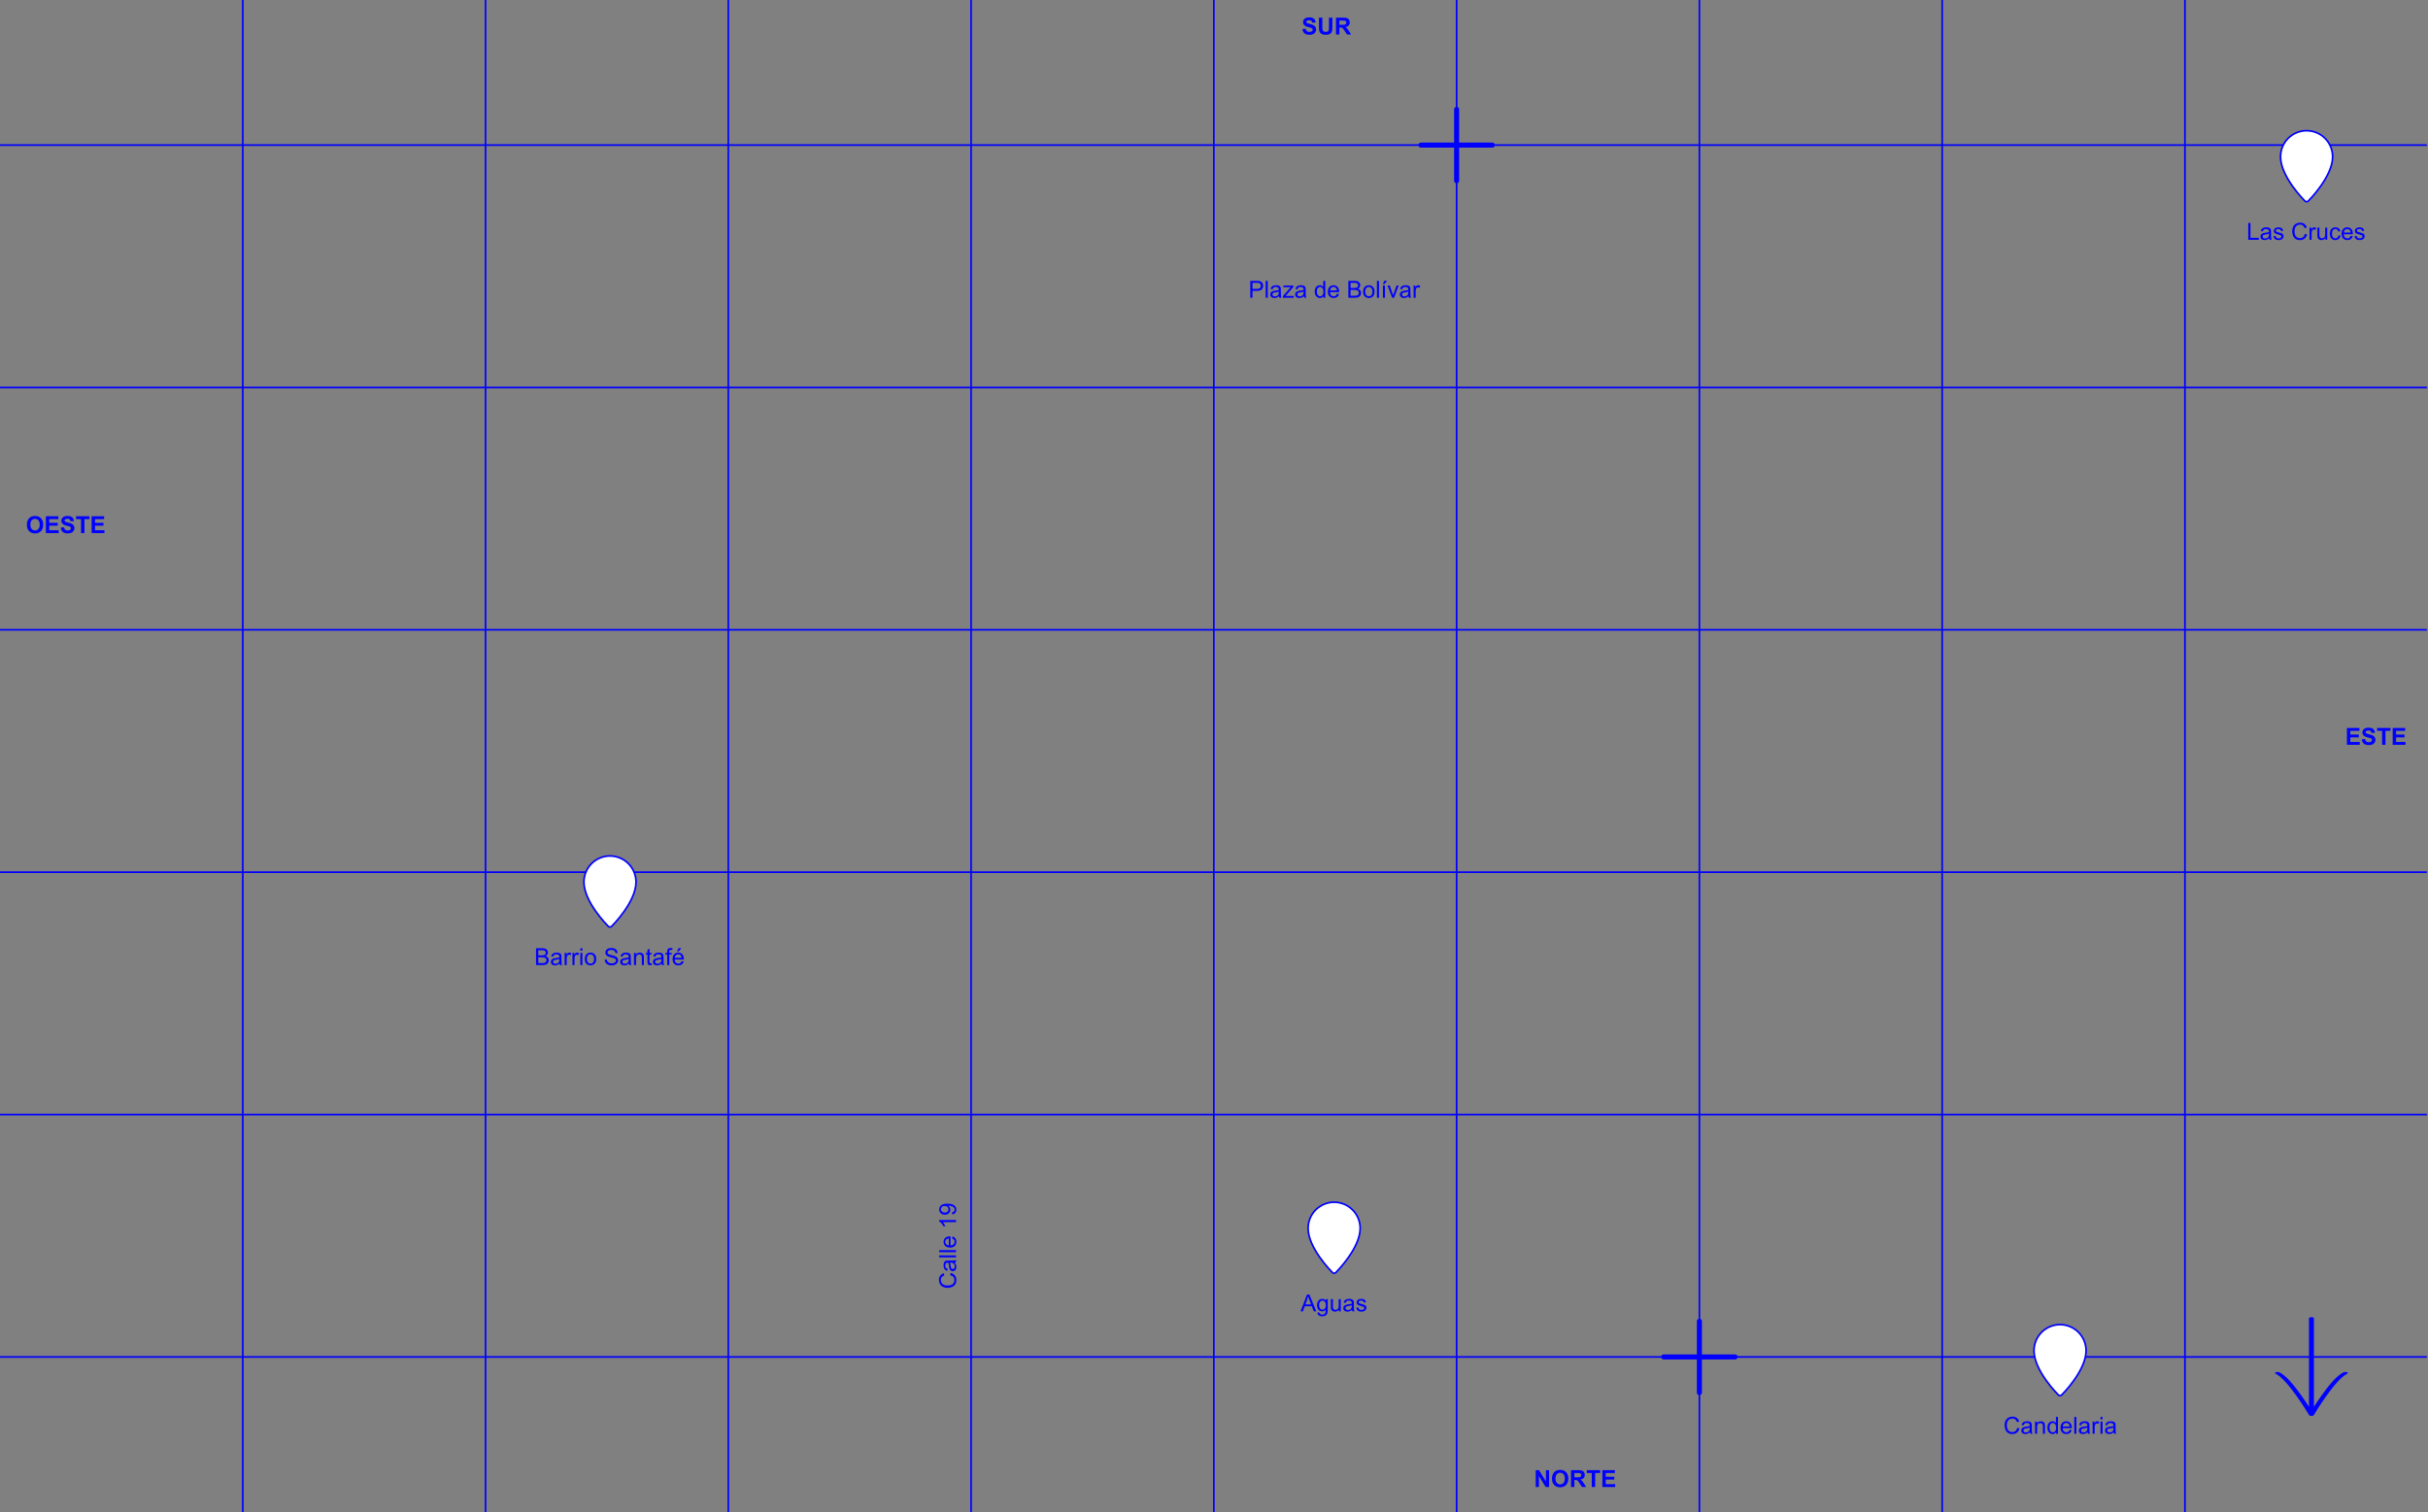 <svg width="1445" height="900" viewBox="0 0 1445 900" fill="none" xmlns="http://www.w3.org/2000/svg">
<rect x="0" y="0" width="1445" height="900" fill="#808080" stroke="none"/>
<g clip-path="url(#clip0)">
<path d="M144.48 900V0M288.97 900V0M433.45 900V0M577.93 900V0M722.41 900V0M866.9 900V0M1011.38 900V0M1155.86 900V0M1300.35 900V0M1444.3 86.35H0M1444.3 230.61H0M1444.3 374.87H0M1444.3 519.13H0M1444.3 663.39H0M1444.3 807.65H0" stroke="#0000FF" stroke-miterlimit="10"/>
<path d="M319.025 574.42V564.398H322.785C323.551 564.398 324.164 564.501 324.624 564.706C325.089 564.907 325.451 565.219 325.711 565.643C325.975 566.062 326.107 566.502 326.107 566.962C326.107 567.39 325.991 567.794 325.759 568.172C325.526 568.55 325.175 568.855 324.706 569.088C325.312 569.266 325.777 569.569 326.101 569.997C326.429 570.425 326.593 570.931 326.593 571.515C326.593 571.984 326.493 572.422 326.292 572.827C326.096 573.228 325.852 573.538 325.561 573.757C325.269 573.976 324.902 574.142 324.46 574.256C324.022 574.365 323.485 574.42 322.847 574.42H319.025ZM320.352 568.609H322.519C323.106 568.609 323.528 568.571 323.783 568.493C324.12 568.393 324.373 568.227 324.542 567.994C324.715 567.762 324.802 567.47 324.802 567.119C324.802 566.786 324.722 566.495 324.562 566.244C324.403 565.989 324.175 565.816 323.879 565.725C323.583 565.629 323.075 565.581 322.354 565.581H320.352V568.609ZM320.352 573.237H322.847C323.275 573.237 323.576 573.221 323.749 573.189C324.054 573.135 324.31 573.044 324.515 572.916C324.72 572.788 324.888 572.604 325.021 572.362C325.153 572.116 325.219 571.834 325.219 571.515C325.219 571.141 325.123 570.817 324.932 570.544C324.74 570.266 324.474 570.072 324.132 569.963C323.795 569.849 323.307 569.792 322.669 569.792H320.352V573.237Z" fill="#0000FF"/>
<path d="M332.998 573.524C332.542 573.912 332.103 574.185 331.679 574.345C331.259 574.504 330.808 574.584 330.325 574.584C329.528 574.584 328.915 574.39 328.486 574.003C328.058 573.611 327.844 573.112 327.844 572.506C327.844 572.15 327.924 571.827 328.083 571.535C328.247 571.239 328.459 571.002 328.719 570.824C328.983 570.646 329.279 570.512 329.607 570.421C329.849 570.357 330.214 570.296 330.701 570.236C331.695 570.118 332.426 569.977 332.896 569.812C332.9 569.644 332.902 569.537 332.902 569.491C332.902 568.99 332.786 568.637 332.554 568.432C332.239 568.154 331.772 568.015 331.152 568.015C330.574 568.015 330.145 568.117 329.867 568.322C329.594 568.523 329.391 568.881 329.259 569.396L328.056 569.231C328.165 568.716 328.345 568.302 328.596 567.987C328.846 567.668 329.209 567.424 329.683 567.256C330.157 567.083 330.706 566.996 331.33 566.996C331.95 566.996 332.453 567.069 332.841 567.215C333.228 567.361 333.513 567.545 333.695 567.769C333.878 567.987 334.005 568.265 334.078 568.603C334.119 568.812 334.14 569.19 334.14 569.737V571.378C334.14 572.522 334.165 573.246 334.215 573.552C334.27 573.853 334.374 574.142 334.529 574.42H333.244C333.117 574.165 333.035 573.866 332.998 573.524ZM332.896 570.776C332.449 570.959 331.779 571.114 330.886 571.241C330.38 571.314 330.022 571.396 329.812 571.487C329.603 571.578 329.441 571.713 329.327 571.891C329.213 572.064 329.156 572.257 329.156 572.472C329.156 572.8 329.279 573.073 329.525 573.292C329.776 573.511 330.141 573.62 330.619 573.62C331.093 573.62 331.515 573.518 331.884 573.312C332.253 573.103 332.524 572.818 332.697 572.458C332.829 572.18 332.896 571.77 332.896 571.228V570.776Z" fill="#0000FF"/>
<path d="M336.04 574.42V567.16H337.147V568.261C337.43 567.746 337.69 567.406 337.927 567.242C338.168 567.078 338.433 566.996 338.72 566.996C339.134 566.996 339.556 567.128 339.984 567.393L339.561 568.534C339.26 568.356 338.959 568.268 338.658 568.268C338.389 568.268 338.148 568.35 337.934 568.514C337.719 568.673 337.567 568.896 337.476 569.184C337.339 569.621 337.271 570.1 337.271 570.619V574.42H336.04Z" fill="#0000FF"/>
<path d="M340.702 574.42V567.16H341.81V568.261C342.092 567.746 342.352 567.406 342.589 567.242C342.83 567.078 343.095 566.996 343.382 566.996C343.797 566.996 344.218 567.128 344.646 567.393L344.223 568.534C343.922 568.356 343.621 568.268 343.32 568.268C343.051 568.268 342.81 568.35 342.596 568.514C342.382 568.673 342.229 568.896 342.138 569.184C342.001 569.621 341.933 570.1 341.933 570.619V574.42H340.702Z" fill="#0000FF"/>
<path d="M345.385 565.813V564.398H346.615V565.813H345.385ZM345.385 574.42V567.16H346.615V574.42H345.385Z" fill="#0000FF"/>
<path d="M348.037 570.79C348.037 569.446 348.411 568.45 349.158 567.803C349.783 567.265 350.544 566.996 351.441 566.996C352.439 566.996 353.255 567.324 353.889 567.98C354.522 568.632 354.839 569.535 354.839 570.688C354.839 571.622 354.698 572.358 354.415 572.896C354.137 573.429 353.729 573.843 353.191 574.14C352.658 574.436 352.075 574.584 351.441 574.584C350.425 574.584 349.603 574.258 348.974 573.606C348.349 572.955 348.037 572.016 348.037 570.79ZM349.302 570.79C349.302 571.72 349.505 572.417 349.91 572.882C350.316 573.342 350.826 573.572 351.441 573.572C352.052 573.572 352.56 573.34 352.966 572.875C353.371 572.41 353.574 571.701 353.574 570.749C353.574 569.851 353.369 569.172 352.959 568.712C352.553 568.247 352.048 568.015 351.441 568.015C350.826 568.015 350.316 568.245 349.91 568.705C349.505 569.165 349.302 569.86 349.302 570.79Z" fill="#0000FF"/>
<path d="M359.891 571.2L361.142 571.091C361.201 571.592 361.338 572.005 361.552 572.328C361.771 572.647 362.108 572.907 362.563 573.107C363.019 573.303 363.532 573.401 364.102 573.401C364.607 573.401 365.054 573.326 365.441 573.176C365.829 573.025 366.116 572.82 366.303 572.561C366.494 572.296 366.59 572.009 366.59 571.699C366.59 571.385 366.499 571.111 366.316 570.879C366.134 570.642 365.833 570.444 365.414 570.284C365.145 570.179 364.55 570.018 363.63 569.799C362.709 569.576 362.064 569.366 361.695 569.17C361.217 568.919 360.859 568.609 360.622 568.24C360.39 567.867 360.273 567.45 360.273 566.989C360.273 566.483 360.417 566.012 360.704 565.574C360.991 565.132 361.41 564.797 361.962 564.569C362.513 564.341 363.126 564.228 363.801 564.228C364.544 564.228 365.198 564.348 365.763 564.59C366.332 564.827 366.77 565.178 367.075 565.643C367.381 566.107 367.545 566.634 367.567 567.222L366.296 567.317C366.228 566.684 365.995 566.205 365.599 565.882C365.207 565.558 364.626 565.396 363.855 565.396C363.053 565.396 362.468 565.545 362.099 565.841C361.734 566.132 361.552 566.486 361.552 566.9C361.552 567.26 361.682 567.557 361.941 567.789C362.197 568.021 362.862 568.261 363.938 568.507C365.018 568.748 365.758 568.96 366.159 569.143C366.743 569.411 367.173 569.753 367.451 570.168C367.729 570.578 367.868 571.052 367.868 571.59C367.868 572.123 367.715 572.627 367.41 573.101C367.105 573.57 366.665 573.937 366.091 574.201C365.521 574.461 364.879 574.591 364.163 574.591C363.256 574.591 362.495 574.459 361.88 574.194C361.269 573.93 360.788 573.534 360.438 573.005C360.091 572.472 359.909 571.87 359.891 571.2Z" fill="#0000FF"/>
<path d="M374.26 573.524C373.804 573.912 373.364 574.185 372.94 574.345C372.521 574.504 372.07 574.584 371.587 574.584C370.789 574.584 370.176 574.39 369.748 574.003C369.32 573.611 369.105 573.112 369.105 572.506C369.105 572.15 369.185 571.827 369.345 571.535C369.509 571.239 369.721 571.002 369.98 570.824C370.245 570.646 370.541 570.512 370.869 570.421C371.111 570.357 371.475 570.296 371.963 570.236C372.956 570.118 373.688 569.977 374.157 569.812C374.162 569.644 374.164 569.537 374.164 569.491C374.164 568.99 374.048 568.637 373.815 568.432C373.501 568.154 373.034 568.015 372.414 568.015C371.835 568.015 371.407 568.117 371.129 568.322C370.855 568.523 370.653 568.881 370.521 569.396L369.317 569.231C369.427 568.716 369.607 568.302 369.857 567.987C370.108 567.668 370.47 567.424 370.944 567.256C371.418 567.083 371.967 566.996 372.592 566.996C373.212 566.996 373.715 567.069 374.103 567.215C374.49 567.361 374.775 567.545 374.957 567.769C375.139 567.987 375.267 568.265 375.34 568.603C375.381 568.812 375.401 569.19 375.401 569.737V571.378C375.401 572.522 375.426 573.246 375.477 573.552C375.531 573.853 375.636 574.142 375.791 574.42H374.506C374.378 574.165 374.296 573.866 374.26 573.524ZM374.157 570.776C373.711 570.959 373.041 571.114 372.147 571.241C371.642 571.314 371.284 571.396 371.074 571.487C370.865 571.578 370.703 571.713 370.589 571.891C370.475 572.064 370.418 572.257 370.418 572.472C370.418 572.8 370.541 573.073 370.787 573.292C371.038 573.511 371.402 573.62 371.881 573.62C372.355 573.62 372.776 573.518 373.146 573.312C373.515 573.103 373.786 572.818 373.959 572.458C374.091 572.18 374.157 571.77 374.157 571.228V570.776Z" fill="#0000FF"/>
<path d="M377.315 574.42V567.16H378.423V568.192C378.956 567.395 379.726 566.996 380.733 566.996C381.171 566.996 381.572 567.076 381.937 567.235C382.306 567.39 382.581 567.595 382.764 567.851C382.946 568.106 383.074 568.409 383.146 568.76C383.192 568.988 383.215 569.386 383.215 569.956V574.42H381.984V570.004C381.984 569.503 381.937 569.129 381.841 568.883C381.745 568.632 381.574 568.434 381.328 568.288C381.087 568.138 380.802 568.062 380.474 568.062C379.95 568.062 379.496 568.229 379.113 568.562C378.735 568.894 378.546 569.525 378.546 570.455V574.42H377.315Z" fill="#0000FF"/>
<path d="M387.795 573.319L387.973 574.406C387.626 574.479 387.316 574.516 387.043 574.516C386.596 574.516 386.25 574.445 386.004 574.304C385.758 574.162 385.585 573.978 385.484 573.75C385.384 573.518 385.334 573.032 385.334 572.294V568.117H384.432V567.16H385.334V565.362L386.558 564.624V567.16H387.795V568.117H386.558V572.362C386.558 572.713 386.578 572.939 386.619 573.039C386.665 573.139 386.735 573.219 386.831 573.278C386.931 573.338 387.073 573.367 387.255 573.367C387.392 573.367 387.572 573.351 387.795 573.319Z" fill="#0000FF"/>
<path d="M393.742 573.524C393.286 573.912 392.847 574.185 392.423 574.345C392.004 574.504 391.552 574.584 391.069 574.584C390.272 574.584 389.659 574.39 389.23 574.003C388.802 573.611 388.588 573.112 388.588 572.506C388.588 572.15 388.668 571.827 388.827 571.535C388.991 571.239 389.203 571.002 389.463 570.824C389.727 570.646 390.023 570.512 390.352 570.421C390.593 570.357 390.958 570.296 391.445 570.236C392.439 570.118 393.17 569.977 393.64 569.812C393.644 569.644 393.646 569.537 393.646 569.491C393.646 568.99 393.53 568.637 393.298 568.432C392.983 568.154 392.516 568.015 391.896 568.015C391.318 568.015 390.889 568.117 390.611 568.322C390.338 568.523 390.135 568.881 390.003 569.396L388.8 569.231C388.909 568.716 389.089 568.302 389.34 567.987C389.59 567.668 389.953 567.424 390.427 567.256C390.901 567.083 391.45 566.996 392.074 566.996C392.694 566.996 393.198 567.069 393.585 567.215C393.972 567.361 394.257 567.545 394.439 567.769C394.622 567.987 394.749 568.265 394.822 568.603C394.863 568.812 394.884 569.19 394.884 569.737V571.378C394.884 572.522 394.909 573.246 394.959 573.552C395.014 573.853 395.118 574.142 395.273 574.42H393.988C393.861 574.165 393.779 573.866 393.742 573.524ZM393.64 570.776C393.193 570.959 392.523 571.114 391.63 571.241C391.124 571.314 390.766 571.396 390.557 571.487C390.347 571.578 390.185 571.713 390.071 571.891C389.957 572.064 389.9 572.257 389.9 572.472C389.9 572.8 390.023 573.073 390.27 573.292C390.52 573.511 390.885 573.62 391.363 573.62C391.837 573.62 392.259 573.518 392.628 573.312C392.997 573.103 393.268 572.818 393.441 572.458C393.574 572.18 393.64 571.77 393.64 571.228V570.776Z" fill="#0000FF"/>
<path d="M397.092 574.42V568.117H396.005V567.16H397.092V566.388C397.092 565.9 397.135 565.538 397.222 565.301C397.34 564.982 397.548 564.724 397.844 564.528C398.145 564.328 398.564 564.228 399.102 564.228C399.448 564.228 399.831 564.269 400.25 564.351L400.065 565.424C399.81 565.378 399.569 565.355 399.341 565.355C398.967 565.355 398.703 565.435 398.548 565.595C398.393 565.754 398.315 566.053 398.315 566.49V567.16H399.73V568.117H398.315V574.42H397.092Z" fill="#0000FF"/>
<path d="M405.664 572.082L406.936 572.239C406.735 572.982 406.364 573.559 405.821 573.969C405.279 574.379 404.586 574.584 403.743 574.584C402.681 574.584 401.838 574.258 401.214 573.606C400.594 572.95 400.284 572.032 400.284 570.852C400.284 569.63 400.599 568.682 401.228 568.008C401.856 567.333 402.672 566.996 403.675 566.996C404.646 566.996 405.438 567.326 406.054 567.987C406.669 568.648 406.977 569.578 406.977 570.776C406.977 570.849 406.974 570.959 406.97 571.104H401.556C401.601 571.902 401.827 572.513 402.232 572.937C402.638 573.36 403.144 573.572 403.75 573.572C404.201 573.572 404.586 573.454 404.905 573.217C405.224 572.98 405.477 572.602 405.664 572.082ZM401.624 570.093H405.678C405.623 569.482 405.468 569.024 405.213 568.719C404.821 568.245 404.313 568.008 403.688 568.008C403.123 568.008 402.647 568.197 402.26 568.575C401.877 568.953 401.665 569.459 401.624 570.093ZM402.95 566.258L403.859 564.344H405.473L403.969 566.258H402.95Z" fill="#0000FF"/>
<path d="M744.1 177.2V167.179H747.88C748.546 167.179 749.054 167.21 749.405 167.274C749.897 167.356 750.309 167.513 750.642 167.746C750.975 167.974 751.241 168.295 751.442 168.71C751.647 169.124 751.75 169.58 751.75 170.077C751.75 170.929 751.478 171.652 750.936 172.244C750.394 172.832 749.414 173.126 747.997 173.126H745.426V177.2H744.1ZM745.426 171.943H748.017C748.874 171.943 749.482 171.784 749.842 171.465C750.202 171.146 750.382 170.697 750.382 170.118C750.382 169.699 750.275 169.341 750.061 169.045C749.851 168.744 749.573 168.546 749.227 168.45C749.004 168.391 748.591 168.361 747.99 168.361H745.426V171.943ZM753.253 177.2V167.179H754.484V177.2H753.253ZM761.135 176.305C760.68 176.692 760.24 176.965 759.816 177.125C759.397 177.284 758.945 177.364 758.462 177.364C757.665 177.364 757.052 177.17 756.624 176.783C756.195 176.391 755.981 175.892 755.981 175.286C755.981 174.93 756.061 174.607 756.22 174.315C756.384 174.019 756.596 173.782 756.856 173.604C757.12 173.427 757.417 173.292 757.745 173.201C757.986 173.137 758.351 173.076 758.838 173.016C759.832 172.898 760.563 172.757 761.033 172.593C761.037 172.424 761.04 172.317 761.04 172.271C761.04 171.77 760.923 171.417 760.691 171.212C760.376 170.934 759.909 170.795 759.29 170.795C758.711 170.795 758.282 170.897 758.004 171.102C757.731 171.303 757.528 171.661 757.396 172.176L756.193 172.012C756.302 171.497 756.482 171.082 756.733 170.767C756.984 170.448 757.346 170.205 757.82 170.036C758.294 169.863 758.843 169.776 759.467 169.776C760.087 169.776 760.591 169.849 760.978 169.995C761.365 170.141 761.65 170.325 761.833 170.549C762.015 170.767 762.142 171.045 762.215 171.383C762.256 171.592 762.277 171.971 762.277 172.517V174.158C762.277 175.302 762.302 176.027 762.352 176.332C762.407 176.633 762.512 176.922 762.667 177.2H761.381C761.254 176.945 761.172 176.646 761.135 176.305ZM761.033 173.556C760.586 173.739 759.916 173.894 759.023 174.021C758.517 174.094 758.159 174.176 757.95 174.267C757.74 174.359 757.578 174.493 757.464 174.671C757.35 174.844 757.293 175.038 757.293 175.252C757.293 175.58 757.417 175.853 757.663 176.072C757.913 176.291 758.278 176.4 758.756 176.4C759.23 176.4 759.652 176.298 760.021 176.093C760.39 175.883 760.661 175.598 760.834 175.238C760.967 174.96 761.033 174.55 761.033 174.008V173.556ZM763.542 177.2V176.202L768.163 170.897C767.639 170.925 767.176 170.938 766.775 170.938H763.815V169.94H769.749V170.754L765.818 175.361L765.059 176.202C765.611 176.161 766.128 176.14 766.611 176.14H769.967V177.2H763.542ZM775.928 176.305C775.472 176.692 775.033 176.965 774.609 177.125C774.19 177.284 773.738 177.364 773.255 177.364C772.458 177.364 771.845 177.17 771.417 176.783C770.988 176.391 770.774 175.892 770.774 175.286C770.774 174.93 770.854 174.607 771.013 174.315C771.177 174.019 771.389 173.782 771.649 173.604C771.913 173.427 772.209 173.292 772.538 173.201C772.779 173.137 773.144 173.076 773.631 173.016C774.625 172.898 775.356 172.757 775.826 172.593C775.83 172.424 775.833 172.317 775.833 172.271C775.833 171.77 775.716 171.417 775.484 171.212C775.169 170.934 774.702 170.795 774.083 170.795C773.504 170.795 773.075 170.897 772.797 171.102C772.524 171.303 772.321 171.661 772.189 172.176L770.986 172.012C771.095 171.497 771.275 171.082 771.526 170.767C771.777 170.448 772.139 170.205 772.613 170.036C773.087 169.863 773.636 169.776 774.26 169.776C774.88 169.776 775.384 169.849 775.771 169.995C776.158 170.141 776.443 170.325 776.625 170.549C776.808 170.767 776.935 171.045 777.008 171.383C777.049 171.592 777.07 171.971 777.07 172.517V174.158C777.07 175.302 777.095 176.027 777.145 176.332C777.2 176.633 777.305 176.922 777.459 177.2H776.174C776.047 176.945 775.965 176.646 775.928 176.305ZM775.826 173.556C775.379 173.739 774.709 173.894 773.816 174.021C773.31 174.094 772.952 174.176 772.743 174.267C772.533 174.359 772.371 174.493 772.257 174.671C772.143 174.844 772.086 175.038 772.086 175.252C772.086 175.58 772.209 175.853 772.456 176.072C772.706 176.291 773.071 176.4 773.549 176.4C774.023 176.4 774.445 176.298 774.814 176.093C775.183 175.883 775.454 175.598 775.627 175.238C775.76 174.96 775.826 174.55 775.826 174.008V173.556ZM787.59 177.2V176.284C787.13 177.004 786.453 177.364 785.56 177.364C784.981 177.364 784.448 177.205 783.96 176.886C783.477 176.567 783.101 176.122 782.833 175.553C782.568 174.978 782.436 174.32 782.436 173.577C782.436 172.852 782.557 172.196 782.798 171.608C783.04 171.016 783.402 170.562 783.885 170.248C784.368 169.933 784.908 169.776 785.505 169.776C785.943 169.776 786.333 169.87 786.674 170.056C787.016 170.239 787.294 170.478 787.508 170.774V167.179H788.732V177.2H787.59ZM783.701 173.577C783.701 174.507 783.897 175.202 784.289 175.662C784.681 176.122 785.143 176.352 785.676 176.352C786.214 176.352 786.67 176.134 787.043 175.696C787.422 175.254 787.611 174.582 787.611 173.68C787.611 172.686 787.419 171.957 787.037 171.492C786.654 171.027 786.182 170.795 785.622 170.795C785.075 170.795 784.617 171.018 784.248 171.465C783.883 171.911 783.701 172.615 783.701 173.577ZM795.643 174.862L796.915 175.019C796.714 175.762 796.343 176.339 795.8 176.749C795.258 177.159 794.565 177.364 793.722 177.364C792.66 177.364 791.817 177.038 791.193 176.387C790.573 175.73 790.263 174.812 790.263 173.632C790.263 172.41 790.578 171.462 791.207 170.788C791.835 170.113 792.651 169.776 793.654 169.776C794.625 169.776 795.417 170.107 796.033 170.767C796.648 171.428 796.956 172.358 796.956 173.556C796.956 173.629 796.953 173.739 796.949 173.885H791.535C791.58 174.682 791.806 175.293 792.211 175.717C792.617 176.14 793.123 176.352 793.729 176.352C794.18 176.352 794.565 176.234 794.884 175.997C795.203 175.76 795.456 175.382 795.643 174.862ZM791.603 172.873H795.657C795.602 172.262 795.447 171.804 795.192 171.499C794.8 171.025 794.292 170.788 793.667 170.788C793.102 170.788 792.626 170.977 792.239 171.355C791.856 171.734 791.644 172.239 791.603 172.873ZM802.465 177.2V167.179H806.225C806.991 167.179 807.604 167.281 808.064 167.486C808.529 167.687 808.891 167.999 809.151 168.423C809.415 168.842 809.547 169.282 809.547 169.742C809.547 170.17 809.431 170.574 809.199 170.952C808.966 171.33 808.615 171.636 808.146 171.868C808.752 172.046 809.217 172.349 809.541 172.777C809.869 173.206 810.033 173.711 810.033 174.295C810.033 174.764 809.932 175.202 809.732 175.607C809.536 176.008 809.292 176.318 809 176.537C808.709 176.756 808.342 176.922 807.9 177.036C807.462 177.145 806.925 177.2 806.287 177.2H802.465ZM803.792 171.389H805.958C806.546 171.389 806.968 171.351 807.223 171.273C807.56 171.173 807.813 171.007 807.982 170.774C808.155 170.542 808.242 170.25 808.242 169.899C808.242 169.567 808.162 169.275 808.002 169.024C807.843 168.769 807.615 168.596 807.319 168.505C807.023 168.409 806.514 168.361 805.794 168.361H803.792V171.389ZM803.792 176.017H806.287C806.715 176.017 807.016 176.001 807.189 175.97C807.494 175.915 807.75 175.824 807.955 175.696C808.16 175.569 808.328 175.384 808.46 175.142C808.593 174.896 808.659 174.614 808.659 174.295C808.659 173.921 808.563 173.597 808.372 173.324C808.18 173.046 807.914 172.852 807.572 172.743C807.235 172.629 806.747 172.572 806.109 172.572H803.792V176.017ZM811.243 173.57C811.243 172.226 811.616 171.23 812.364 170.583C812.988 170.045 813.749 169.776 814.647 169.776C815.645 169.776 816.461 170.104 817.094 170.761C817.728 171.412 818.044 172.315 818.044 173.468C818.044 174.402 817.903 175.138 817.621 175.676C817.343 176.209 816.935 176.624 816.397 176.92C815.864 177.216 815.28 177.364 814.647 177.364C813.631 177.364 812.808 177.038 812.179 176.387C811.555 175.735 811.243 174.796 811.243 173.57ZM812.507 173.57C812.507 174.5 812.71 175.197 813.116 175.662C813.521 176.122 814.032 176.352 814.647 176.352C815.258 176.352 815.766 176.12 816.171 175.655C816.577 175.19 816.78 174.482 816.78 173.529C816.78 172.631 816.575 171.952 816.165 171.492C815.759 171.027 815.253 170.795 814.647 170.795C814.032 170.795 813.521 171.025 813.116 171.485C812.71 171.945 812.507 172.64 812.507 173.57ZM819.466 177.2V167.179H820.697V177.2H819.466ZM823.042 177.2V169.94H824.272V177.2H823.042ZM822.98 169.038L823.889 167.124H825.502L823.999 169.038H822.98ZM828.524 177.2L825.762 169.94H827.061L828.62 174.288C828.788 174.757 828.943 175.245 829.084 175.751C829.194 175.368 829.347 174.908 829.542 174.37L831.156 169.94H832.42L829.672 177.2H828.524ZM838.245 176.305C837.789 176.692 837.349 176.965 836.925 177.125C836.506 177.284 836.055 177.364 835.572 177.364C834.774 177.364 834.161 177.17 833.733 176.783C833.305 176.391 833.09 175.892 833.09 175.286C833.09 174.93 833.17 174.607 833.33 174.315C833.494 174.019 833.706 173.782 833.965 173.604C834.23 173.427 834.526 173.292 834.854 173.201C835.096 173.137 835.46 173.076 835.948 173.016C836.941 172.898 837.673 172.757 838.142 172.593C838.147 172.424 838.149 172.317 838.149 172.271C838.149 171.77 838.033 171.417 837.8 171.212C837.486 170.934 837.019 170.795 836.399 170.795C835.82 170.795 835.392 170.897 835.114 171.102C834.84 171.303 834.638 171.661 834.505 172.176L833.302 172.012C833.412 171.497 833.592 171.082 833.842 170.767C834.093 170.448 834.455 170.205 834.929 170.036C835.403 169.863 835.952 169.776 836.577 169.776C837.196 169.776 837.7 169.849 838.087 169.995C838.475 170.141 838.76 170.325 838.942 170.549C839.124 170.767 839.252 171.045 839.325 171.383C839.366 171.592 839.386 171.971 839.386 172.517V174.158C839.386 175.302 839.411 176.027 839.461 176.332C839.516 176.633 839.621 176.922 839.776 177.2H838.491C838.363 176.945 838.281 176.646 838.245 176.305ZM838.142 173.556C837.695 173.739 837.026 173.894 836.132 174.021C835.626 174.094 835.269 174.176 835.059 174.267C834.849 174.359 834.688 174.493 834.574 174.671C834.46 174.844 834.403 175.038 834.403 175.252C834.403 175.58 834.526 175.853 834.772 176.072C835.023 176.291 835.387 176.4 835.866 176.4C836.34 176.4 836.761 176.298 837.13 176.093C837.5 175.883 837.771 175.598 837.944 175.238C838.076 174.96 838.142 174.55 838.142 174.008V173.556ZM841.287 177.2V169.94H842.394V171.041C842.677 170.526 842.936 170.186 843.173 170.022C843.415 169.858 843.679 169.776 843.966 169.776C844.381 169.776 844.803 169.908 845.231 170.173L844.807 171.314C844.506 171.137 844.206 171.048 843.905 171.048C843.636 171.048 843.394 171.13 843.18 171.294C842.966 171.453 842.813 171.677 842.722 171.964C842.585 172.401 842.517 172.88 842.517 173.399V177.2H841.287Z" fill="#0000FF"/>
<path d="M565.476 758.99L565.811 757.663C566.9 757.941 567.732 758.443 568.306 759.167C568.876 759.887 569.161 760.769 569.161 761.813C569.161 762.893 568.942 763.772 568.505 764.451C568.063 765.126 567.425 765.641 566.591 765.996C565.757 766.347 564.861 766.523 563.904 766.523C562.86 766.523 561.951 766.324 561.177 765.928C560.397 765.527 559.807 764.96 559.406 764.226C559 763.488 558.798 762.676 558.798 761.792C558.798 760.79 559.053 759.947 559.563 759.263C560.074 758.579 560.791 758.103 561.717 757.834L562.024 759.14C561.295 759.372 560.764 759.71 560.431 760.152C560.099 760.594 559.932 761.15 559.932 761.82C559.932 762.59 560.117 763.235 560.486 763.754C560.855 764.269 561.352 764.631 561.976 764.841C562.596 765.051 563.236 765.156 563.897 765.156C564.749 765.156 565.495 765.032 566.133 764.786C566.766 764.536 567.24 764.148 567.554 763.624C567.869 763.1 568.026 762.533 568.026 761.922C568.026 761.179 567.812 760.55 567.384 760.035C566.955 759.52 566.319 759.172 565.476 758.99ZM568.094 751.443C568.482 751.898 568.755 752.338 568.915 752.762C569.074 753.181 569.154 753.632 569.154 754.115C569.154 754.913 568.96 755.526 568.573 755.954C568.181 756.383 567.682 756.597 567.076 756.597C566.72 756.597 566.397 756.517 566.105 756.358C565.809 756.194 565.572 755.982 565.394 755.722C565.217 755.458 565.082 755.161 564.991 754.833C564.927 754.592 564.866 754.227 564.806 753.74C564.688 752.746 564.547 752.015 564.383 751.545C564.214 751.541 564.107 751.538 564.061 751.538C563.56 751.538 563.207 751.655 563.002 751.887C562.724 752.201 562.585 752.669 562.585 753.288C562.585 753.867 562.687 754.295 562.892 754.573C563.093 754.847 563.451 755.05 563.966 755.182L563.802 756.385C563.287 756.276 562.872 756.096 562.557 755.845C562.238 755.594 561.995 755.232 561.826 754.758C561.653 754.284 561.566 753.735 561.566 753.111C561.566 752.491 561.639 751.987 561.785 751.6C561.931 751.212 562.115 750.928 562.339 750.745C562.557 750.563 562.835 750.435 563.173 750.363C563.382 750.322 563.76 750.301 564.307 750.301H565.948C567.092 750.301 567.816 750.276 568.122 750.226C568.423 750.171 568.712 750.066 568.99 749.911V751.197C568.735 751.324 568.436 751.406 568.094 751.443ZM565.346 751.545C565.529 751.992 565.684 752.662 565.811 753.555C565.884 754.061 565.966 754.419 566.057 754.628C566.149 754.838 566.283 755 566.461 755.114C566.634 755.227 566.828 755.284 567.042 755.284C567.37 755.284 567.643 755.161 567.862 754.915C568.081 754.665 568.19 754.3 568.19 753.822C568.19 753.348 568.088 752.926 567.883 752.557C567.673 752.188 567.388 751.917 567.028 751.743C566.75 751.611 566.34 751.545 565.798 751.545H565.346ZM568.99 748.414H558.969V747.184H568.99V748.414ZM568.99 745.297H558.969V744.067H568.99V745.297ZM566.652 737.183L566.809 735.911C567.552 736.112 568.129 736.483 568.539 737.026C568.949 737.568 569.154 738.261 569.154 739.104C569.154 740.166 568.828 741.009 568.177 741.633C567.52 742.253 566.602 742.563 565.422 742.563C564.2 742.563 563.252 742.248 562.578 741.619C561.903 740.99 561.566 740.175 561.566 739.172C561.566 738.201 561.897 737.408 562.557 736.793C563.218 736.178 564.148 735.87 565.346 735.87C565.419 735.87 565.529 735.873 565.675 735.877V741.291C566.472 741.246 567.083 741.02 567.507 740.615C567.93 740.209 568.142 739.703 568.142 739.097C568.142 738.646 568.024 738.261 567.787 737.942C567.55 737.623 567.172 737.37 566.652 737.183ZM564.663 741.223V737.169C564.052 737.224 563.594 737.379 563.289 737.634C562.815 738.026 562.578 738.534 562.578 739.158C562.578 739.724 562.767 740.2 563.145 740.587C563.524 740.97 564.029 741.182 564.663 741.223ZM568.99 726.17V727.401H561.149C561.432 727.697 561.714 728.087 561.997 728.57C562.279 729.048 562.491 729.479 562.633 729.862H561.443C561.12 729.173 560.728 728.572 560.267 728.057C559.807 727.542 559.36 727.177 558.927 726.963V726.17H568.99ZM566.673 722.827L566.563 721.645C567.119 721.545 567.523 721.353 567.773 721.071C568.024 720.788 568.149 720.426 568.149 719.984C568.149 719.605 568.063 719.275 567.889 718.992C567.716 718.705 567.486 718.471 567.199 718.288C566.907 718.106 566.515 717.953 566.023 717.83C565.531 717.707 565.03 717.646 564.519 717.646C564.465 717.646 564.383 717.648 564.273 717.653C564.665 717.899 564.984 718.236 565.23 718.664C565.472 719.088 565.593 719.548 565.593 720.045C565.593 720.875 565.292 721.576 564.69 722.151C564.089 722.725 563.296 723.012 562.311 723.012C561.295 723.012 560.477 722.713 559.857 722.116C559.237 721.515 558.927 720.763 558.927 719.861C558.927 719.209 559.103 718.614 559.454 718.076C559.805 717.534 560.306 717.124 560.958 716.846C561.605 716.563 562.544 716.422 563.774 716.422C565.055 716.422 566.076 716.561 566.837 716.839C567.593 717.117 568.17 717.532 568.566 718.083C568.963 718.63 569.161 719.273 569.161 720.011C569.161 720.795 568.944 721.435 568.511 721.932C568.074 722.429 567.461 722.727 566.673 722.827ZM562.25 717.789C561.543 717.789 560.983 717.978 560.568 718.357C560.153 718.73 559.946 719.182 559.946 719.71C559.946 720.257 560.169 720.733 560.616 721.139C561.063 721.545 561.641 721.747 562.352 721.747C562.99 721.747 563.51 721.556 563.911 721.173C564.307 720.786 564.506 720.309 564.506 719.744C564.506 719.175 564.307 718.708 563.911 718.343C563.51 717.974 562.956 717.789 562.25 717.789Z" fill="#0000FF"/>
<path d="M363 509.47C358.888 509.478 354.948 511.118 352.045 514.03C349.142 516.943 347.515 520.888 347.52 525C347.52 536.81 361.43 550.77 362.02 551.36C362.286 551.623 362.646 551.77 363.02 551.77C363.394 551.768 363.753 551.621 364.02 551.36C364.61 550.77 378.52 536.81 378.52 525C378.523 522.961 378.123 520.941 377.344 519.056C376.565 517.171 375.422 515.459 373.981 514.016C372.539 512.574 370.827 511.43 368.943 510.65C367.059 509.87 365.039 509.469 363 509.47Z" fill="white" stroke="#0000FF" stroke-miterlimit="10"/>
<path d="M1338.03 142.73V132.708H1339.35V141.547H1344.29V142.73H1338.03Z" fill="#0000FF"/>
<path d="M1350.45 141.834C1350 142.222 1349.56 142.495 1349.13 142.655C1348.71 142.814 1348.26 142.894 1347.78 142.894C1346.98 142.894 1346.37 142.7 1345.94 142.313C1345.51 141.921 1345.3 141.422 1345.3 140.816C1345.3 140.46 1345.38 140.137 1345.54 139.845C1345.7 139.549 1345.91 139.312 1346.17 139.134C1346.44 138.957 1346.73 138.822 1347.06 138.731C1347.3 138.667 1347.67 138.606 1348.16 138.546C1349.15 138.428 1349.88 138.287 1350.35 138.123C1350.36 137.954 1350.36 137.847 1350.36 137.801C1350.36 137.3 1350.24 136.947 1350.01 136.742C1349.69 136.464 1349.23 136.325 1348.61 136.325C1348.03 136.325 1347.6 136.427 1347.32 136.632C1347.05 136.833 1346.85 137.191 1346.71 137.706L1345.51 137.542C1345.62 137.027 1345.8 136.612 1346.05 136.297C1346.3 135.978 1346.66 135.735 1347.14 135.566C1347.61 135.393 1348.16 135.306 1348.79 135.306C1349.4 135.306 1349.91 135.379 1350.3 135.525C1350.68 135.671 1350.97 135.855 1351.15 136.079C1351.33 136.297 1351.46 136.575 1351.53 136.913C1351.57 137.122 1351.59 137.5 1351.59 138.047V139.688C1351.59 140.832 1351.62 141.556 1351.67 141.862C1351.72 142.163 1351.83 142.452 1351.98 142.73H1350.7C1350.57 142.475 1350.49 142.176 1350.45 141.834ZM1350.35 139.086C1349.9 139.269 1349.23 139.424 1348.34 139.551C1347.83 139.624 1347.48 139.706 1347.27 139.797C1347.06 139.889 1346.9 140.023 1346.78 140.201C1346.67 140.374 1346.61 140.568 1346.61 140.782C1346.61 141.11 1346.73 141.383 1346.98 141.602C1347.23 141.821 1347.6 141.93 1348.07 141.93C1348.55 141.93 1348.97 141.828 1349.34 141.623C1349.71 141.413 1349.98 141.128 1350.15 140.768C1350.28 140.49 1350.35 140.08 1350.35 139.538V139.086Z" fill="#0000FF"/>
<path d="M1353.02 140.563L1354.23 140.372C1354.3 140.859 1354.49 141.233 1354.8 141.493C1355.12 141.752 1355.55 141.882 1356.11 141.882C1356.68 141.882 1357.1 141.768 1357.37 141.541C1357.64 141.308 1357.78 141.037 1357.78 140.727C1357.78 140.449 1357.66 140.23 1357.42 140.071C1357.25 139.961 1356.83 139.822 1356.16 139.654C1355.26 139.426 1354.63 139.23 1354.28 139.066C1353.93 138.897 1353.67 138.667 1353.49 138.375C1353.31 138.079 1353.22 137.753 1353.22 137.398C1353.22 137.074 1353.29 136.776 1353.44 136.502C1353.59 136.224 1353.79 135.994 1354.05 135.812C1354.24 135.671 1354.5 135.552 1354.83 135.457C1355.16 135.356 1355.52 135.306 1355.89 135.306C1356.46 135.306 1356.96 135.388 1357.39 135.552C1357.82 135.716 1358.14 135.94 1358.35 136.222C1358.55 136.5 1358.69 136.874 1358.77 137.343L1357.57 137.507C1357.51 137.134 1357.36 136.842 1357.09 136.632C1356.83 136.423 1356.46 136.318 1355.98 136.318C1355.42 136.318 1355.01 136.411 1354.77 136.598C1354.53 136.785 1354.41 137.004 1354.41 137.254C1354.41 137.414 1354.46 137.557 1354.56 137.685C1354.66 137.817 1354.82 137.927 1355.03 138.013C1355.16 138.059 1355.52 138.164 1356.12 138.328C1356.99 138.56 1357.6 138.751 1357.94 138.902C1358.28 139.048 1358.56 139.262 1358.75 139.544C1358.95 139.827 1359.05 140.178 1359.05 140.597C1359.05 141.007 1358.93 141.395 1358.68 141.759C1358.45 142.119 1358.1 142.4 1357.65 142.6C1357.2 142.796 1356.69 142.894 1356.12 142.894C1355.18 142.894 1354.46 142.698 1353.96 142.306C1353.47 141.914 1353.15 141.333 1353.02 140.563Z" fill="#0000FF"/>
<path d="M1371.71 139.216L1373.04 139.551C1372.76 140.64 1372.26 141.472 1371.54 142.046C1370.82 142.616 1369.93 142.901 1368.89 142.901C1367.81 142.901 1366.93 142.682 1366.25 142.245C1365.58 141.803 1365.06 141.165 1364.71 140.331C1364.36 139.497 1364.18 138.601 1364.18 137.644C1364.18 136.6 1364.38 135.691 1364.77 134.917C1365.18 134.137 1365.74 133.547 1366.48 133.146C1367.21 132.74 1368.03 132.538 1368.91 132.538C1369.91 132.538 1370.76 132.793 1371.44 133.303C1372.12 133.814 1372.6 134.531 1372.87 135.457L1371.56 135.764C1371.33 135.035 1370.99 134.504 1370.55 134.171C1370.11 133.839 1369.55 133.672 1368.88 133.672C1368.11 133.672 1367.47 133.857 1366.95 134.226C1366.43 134.595 1366.07 135.092 1365.86 135.716C1365.65 136.336 1365.55 136.976 1365.55 137.637C1365.55 138.489 1365.67 139.235 1365.92 139.873C1366.17 140.506 1366.55 140.98 1367.08 141.294C1367.6 141.609 1368.17 141.766 1368.78 141.766C1369.52 141.766 1370.15 141.552 1370.67 141.124C1371.18 140.695 1371.53 140.059 1371.71 139.216Z" fill="#0000FF"/>
<path d="M1374.51 142.73V135.47H1375.62V136.571C1375.9 136.056 1376.16 135.716 1376.4 135.552C1376.64 135.388 1376.9 135.306 1377.19 135.306C1377.6 135.306 1378.02 135.438 1378.45 135.703L1378.03 136.844C1377.73 136.667 1377.43 136.578 1377.13 136.578C1376.86 136.578 1376.62 136.66 1376.4 136.824C1376.19 136.983 1376.04 137.207 1375.94 137.494C1375.81 137.931 1375.74 138.41 1375.74 138.929V142.73H1374.51Z" fill="#0000FF"/>
<path d="M1383.94 142.73V141.664C1383.38 142.484 1382.61 142.894 1381.64 142.894C1381.21 142.894 1380.81 142.812 1380.44 142.648C1380.07 142.484 1379.79 142.279 1379.61 142.033C1379.43 141.782 1379.31 141.477 1379.23 141.117C1379.18 140.875 1379.16 140.492 1379.16 139.968V135.47H1380.39V139.497C1380.39 140.139 1380.41 140.572 1380.46 140.795C1380.54 141.119 1380.7 141.374 1380.96 141.561C1381.21 141.743 1381.52 141.834 1381.88 141.834C1382.25 141.834 1382.6 141.741 1382.92 141.554C1383.25 141.363 1383.48 141.105 1383.61 140.782C1383.74 140.454 1383.81 139.98 1383.81 139.36V135.47H1385.04V142.73H1383.94Z" fill="#0000FF"/>
<path d="M1391.71 140.071L1392.92 140.228C1392.79 141.062 1392.45 141.716 1391.91 142.19C1391.36 142.659 1390.7 142.894 1389.9 142.894C1388.91 142.894 1388.11 142.57 1387.5 141.923C1386.9 141.272 1386.6 140.34 1386.6 139.127C1386.6 138.344 1386.73 137.658 1386.99 137.07C1387.25 136.482 1387.65 136.042 1388.17 135.75C1388.71 135.454 1389.29 135.306 1389.91 135.306C1390.7 135.306 1391.34 135.507 1391.84 135.908C1392.35 136.304 1392.67 136.869 1392.81 137.603L1391.61 137.788C1391.5 137.3 1391.3 136.933 1391 136.687C1390.72 136.441 1390.37 136.318 1389.96 136.318C1389.34 136.318 1388.83 136.541 1388.45 136.988C1388.06 137.43 1387.87 138.132 1387.87 139.093C1387.87 140.069 1388.05 140.777 1388.43 141.219C1388.8 141.661 1389.29 141.882 1389.89 141.882C1390.37 141.882 1390.78 141.734 1391.1 141.438C1391.42 141.142 1391.63 140.686 1391.71 140.071Z" fill="#0000FF"/>
<path d="M1398.95 140.392L1400.22 140.549C1400.02 141.292 1399.65 141.869 1399.1 142.279C1398.56 142.689 1397.87 142.894 1397.03 142.894C1395.96 142.894 1395.12 142.568 1394.5 141.917C1393.88 141.26 1393.57 140.342 1393.57 139.162C1393.57 137.94 1393.88 136.992 1394.51 136.318C1395.14 135.643 1395.96 135.306 1396.96 135.306C1397.93 135.306 1398.72 135.637 1399.34 136.297C1399.95 136.958 1400.26 137.888 1400.26 139.086C1400.26 139.159 1400.26 139.269 1400.25 139.415H1394.84C1394.88 140.212 1395.11 140.823 1395.52 141.247C1395.92 141.67 1396.43 141.882 1397.03 141.882C1397.48 141.882 1397.87 141.764 1398.19 141.527C1398.51 141.29 1398.76 140.912 1398.95 140.392ZM1394.91 138.403H1398.96C1398.91 137.792 1398.75 137.334 1398.5 137.029C1398.1 136.555 1397.6 136.318 1396.97 136.318C1396.41 136.318 1395.93 136.507 1395.54 136.885C1395.16 137.264 1394.95 137.769 1394.91 138.403Z" fill="#0000FF"/>
<path d="M1401.28 140.563L1402.5 140.372C1402.56 140.859 1402.75 141.233 1403.06 141.493C1403.38 141.752 1403.81 141.882 1404.38 141.882C1404.94 141.882 1405.36 141.768 1405.63 141.541C1405.91 141.308 1406.04 141.037 1406.04 140.727C1406.04 140.449 1405.92 140.23 1405.68 140.071C1405.51 139.961 1405.09 139.822 1404.42 139.654C1403.52 139.426 1402.89 139.23 1402.54 139.066C1402.2 138.897 1401.93 138.667 1401.75 138.375C1401.57 138.079 1401.48 137.753 1401.48 137.398C1401.48 137.074 1401.56 136.776 1401.7 136.502C1401.85 136.224 1402.06 135.994 1402.31 135.812C1402.5 135.671 1402.76 135.552 1403.09 135.457C1403.42 135.356 1403.78 135.306 1404.16 135.306C1404.73 135.306 1405.22 135.388 1405.65 135.552C1406.09 135.716 1406.41 135.94 1406.61 136.222C1406.82 136.5 1406.96 136.874 1407.03 137.343L1405.83 137.507C1405.78 137.134 1405.62 136.842 1405.35 136.632C1405.09 136.423 1404.72 136.318 1404.25 136.318C1403.68 136.318 1403.28 136.411 1403.04 136.598C1402.79 136.785 1402.67 137.004 1402.67 137.254C1402.67 137.414 1402.72 137.557 1402.82 137.685C1402.92 137.817 1403.08 137.927 1403.29 138.013C1403.42 138.059 1403.78 138.164 1404.38 138.328C1405.25 138.56 1405.86 138.751 1406.2 138.902C1406.55 139.048 1406.82 139.262 1407.01 139.544C1407.21 139.827 1407.31 140.178 1407.31 140.597C1407.31 141.007 1407.19 141.395 1406.95 141.759C1406.71 142.119 1406.36 142.4 1405.91 142.6C1405.46 142.796 1404.95 142.894 1404.38 142.894C1403.44 142.894 1402.72 142.698 1402.22 142.306C1401.73 141.914 1401.42 141.333 1401.28 140.563Z" fill="#0000FF"/>
<path d="M1372.73 77.78C1368.62 77.785 1364.69 79.419 1361.78 82.323C1358.88 85.227 1357.25 89.163 1357.24 93.27C1357.24 105.08 1371.15 119.04 1371.74 119.63C1371.87 119.763 1372.03 119.869 1372.2 119.941C1372.37 120.013 1372.55 120.05 1372.74 120.05C1372.93 120.05 1373.11 120.013 1373.28 119.941C1373.45 119.869 1373.61 119.763 1373.74 119.63C1374.34 119.04 1388.25 105.08 1388.25 93.27C1388.24 89.158 1386.61 85.217 1383.7 82.312C1380.79 79.407 1376.84 77.777 1372.73 77.78Z" fill="white" stroke="#0000FF" stroke-miterlimit="10"/>
<path d="M774 780.52L777.849 770.499H779.277L783.379 780.52H781.868L780.699 777.485H776.509L775.408 780.52H774ZM776.892 776.405H780.289L779.243 773.629C778.924 772.786 778.687 772.094 778.532 771.551C778.405 772.194 778.225 772.832 777.992 773.465L776.892 776.405Z" fill="#0000FF"/>
<path d="M784.056 781.122L785.252 781.299C785.302 781.668 785.441 781.937 785.669 782.106C785.974 782.334 786.391 782.448 786.92 782.448C787.49 782.448 787.929 782.334 788.239 782.106C788.549 781.878 788.759 781.559 788.868 781.149C788.932 780.898 788.962 780.372 788.957 779.57C788.419 780.203 787.749 780.52 786.947 780.52C785.949 780.52 785.177 780.16 784.63 779.44C784.083 778.72 783.81 777.856 783.81 776.849C783.81 776.156 783.935 775.518 784.186 774.935C784.436 774.347 784.799 773.894 785.272 773.575C785.751 773.256 786.312 773.096 786.954 773.096C787.811 773.096 788.517 773.443 789.073 774.135V773.26H790.208V779.536C790.208 780.666 790.092 781.466 789.859 781.935C789.632 782.409 789.267 782.783 788.766 783.056C788.269 783.33 787.656 783.466 786.927 783.466C786.061 783.466 785.361 783.27 784.828 782.878C784.295 782.491 784.037 781.905 784.056 781.122ZM785.074 776.76C785.074 777.713 785.263 778.408 785.642 778.845C786.02 779.283 786.494 779.501 787.063 779.501C787.629 779.501 788.103 779.285 788.485 778.852C788.868 778.415 789.06 777.731 789.06 776.801C789.06 775.913 788.861 775.243 788.465 774.792C788.073 774.34 787.599 774.115 787.043 774.115C786.496 774.115 786.031 774.338 785.648 774.785C785.266 775.227 785.074 775.885 785.074 776.76Z" fill="#0000FF"/>
<path d="M796.832 780.52V779.454C796.267 780.274 795.499 780.684 794.528 780.684C794.1 780.684 793.699 780.602 793.325 780.438C792.956 780.274 792.68 780.069 792.498 779.823C792.32 779.572 792.195 779.267 792.122 778.907C792.072 778.665 792.047 778.282 792.047 777.758V773.26H793.277V777.287C793.277 777.929 793.302 778.362 793.353 778.585C793.43 778.909 793.594 779.164 793.845 779.351C794.095 779.533 794.405 779.625 794.774 779.625C795.144 779.625 795.49 779.531 795.813 779.344C796.137 779.153 796.365 778.895 796.497 778.572C796.634 778.244 796.702 777.77 796.702 777.15V773.26H797.933V780.52H796.832Z" fill="#0000FF"/>
<path d="M804.604 779.625C804.149 780.012 803.709 780.285 803.285 780.445C802.866 780.604 802.415 780.684 801.932 780.684C801.134 780.684 800.521 780.49 800.093 780.103C799.664 779.711 799.45 779.212 799.45 778.606C799.45 778.25 799.53 777.927 799.689 777.635C799.854 777.339 800.065 777.102 800.325 776.924C800.59 776.747 800.886 776.612 801.214 776.521C801.455 776.457 801.82 776.396 802.308 776.336C803.301 776.218 804.033 776.077 804.502 775.913C804.507 775.744 804.509 775.637 804.509 775.591C804.509 775.09 804.393 774.737 804.16 774.532C803.846 774.254 803.379 774.115 802.759 774.115C802.18 774.115 801.752 774.217 801.474 774.422C801.2 774.623 800.997 774.981 800.865 775.496L799.662 775.332C799.771 774.817 799.951 774.402 800.202 774.087C800.453 773.768 800.815 773.525 801.289 773.356C801.763 773.183 802.312 773.096 802.937 773.096C803.556 773.096 804.06 773.169 804.447 773.315C804.835 773.461 805.119 773.645 805.302 773.869C805.484 774.087 805.612 774.365 805.685 774.703C805.726 774.912 805.746 775.291 805.746 775.837V777.478C805.746 778.622 805.771 779.347 805.821 779.652C805.876 779.953 805.981 780.242 806.136 780.52H804.851C804.723 780.265 804.641 779.966 804.604 779.625ZM804.502 776.876C804.055 777.059 803.385 777.214 802.492 777.341C801.986 777.414 801.629 777.496 801.419 777.587C801.209 777.679 801.048 777.813 800.934 777.991C800.82 778.164 800.763 778.358 800.763 778.572C800.763 778.9 800.886 779.173 801.132 779.392C801.382 779.611 801.747 779.72 802.226 779.72C802.7 779.72 803.121 779.618 803.49 779.413C803.859 779.203 804.131 778.918 804.304 778.558C804.436 778.28 804.502 777.87 804.502 777.328V776.876Z" fill="#0000FF"/>
<path d="M807.168 778.353L808.385 778.162C808.453 778.649 808.642 779.023 808.952 779.283C809.267 779.542 809.704 779.672 810.265 779.672C810.83 779.672 811.249 779.558 811.522 779.331C811.796 779.098 811.933 778.827 811.933 778.517C811.933 778.239 811.812 778.02 811.57 777.861C811.402 777.751 810.982 777.612 810.312 777.444C809.41 777.216 808.784 777.02 808.433 776.856C808.086 776.687 807.822 776.457 807.64 776.166C807.462 775.869 807.373 775.543 807.373 775.188C807.373 774.864 807.446 774.566 807.592 774.292C807.742 774.014 807.945 773.784 808.2 773.602C808.392 773.461 808.651 773.342 808.979 773.247C809.312 773.146 809.668 773.096 810.046 773.096C810.616 773.096 811.115 773.178 811.543 773.342C811.976 773.506 812.295 773.73 812.5 774.012C812.705 774.29 812.846 774.664 812.924 775.133L811.721 775.297C811.666 774.924 811.507 774.632 811.242 774.422C810.982 774.213 810.613 774.108 810.135 774.108C809.57 774.108 809.166 774.201 808.925 774.388C808.683 774.575 808.562 774.794 808.562 775.044C808.562 775.204 808.613 775.347 808.713 775.475C808.813 775.607 808.97 775.717 809.185 775.803C809.308 775.849 809.67 775.954 810.271 776.118C811.142 776.35 811.748 776.542 812.09 776.692C812.436 776.838 812.707 777.052 812.903 777.334C813.099 777.617 813.197 777.968 813.197 778.387C813.197 778.797 813.076 779.185 812.835 779.549C812.598 779.909 812.254 780.19 811.803 780.39C811.352 780.586 810.841 780.684 810.271 780.684C809.328 780.684 808.608 780.488 808.111 780.096C807.619 779.704 807.305 779.123 807.168 778.353Z" fill="#0000FF"/>
<path d="M794 715.56C789.891 715.565 785.951 717.2 783.046 720.106C780.14 723.011 778.505 726.951 778.5 731.06C778.5 742.87 792.41 756.83 793 757.42C793.268 757.679 793.627 757.822 794 757.82C794.185 757.823 794.369 757.79 794.54 757.721C794.712 757.652 794.868 757.55 795 757.42C795.59 756.83 809.5 742.87 809.5 731.06C809.495 726.951 807.86 723.011 804.954 720.106C802.049 717.2 798.109 715.565 794 715.56Z" fill="white" stroke="#0000FF" stroke-miterlimit="10"/>
<path d="M1200.53 849.856L1201.86 850.191C1201.58 851.28 1201.08 852.112 1200.36 852.686C1199.64 853.256 1198.75 853.541 1197.71 853.541C1196.63 853.541 1195.75 853.322 1195.07 852.885C1194.4 852.443 1193.88 851.805 1193.53 850.971C1193.18 850.137 1193 849.241 1193 848.284C1193 847.24 1193.2 846.331 1193.59 845.557C1194 844.777 1194.56 844.187 1195.3 843.786C1196.04 843.38 1196.85 843.178 1197.73 843.178C1198.73 843.178 1199.58 843.433 1200.26 843.943C1200.94 844.454 1201.42 845.171 1201.69 846.097L1200.38 846.404C1200.15 845.675 1199.81 845.144 1199.37 844.811C1198.93 844.479 1198.37 844.312 1197.7 844.312C1196.93 844.312 1196.29 844.497 1195.77 844.866C1195.25 845.235 1194.89 845.732 1194.68 846.356C1194.47 846.976 1194.37 847.616 1194.37 848.277C1194.37 849.129 1194.49 849.875 1194.74 850.513C1194.99 851.146 1195.37 851.62 1195.9 851.934C1196.42 852.249 1196.99 852.406 1197.6 852.406C1198.34 852.406 1198.97 852.192 1199.49 851.764C1200 851.335 1200.35 850.699 1200.53 849.856Z" fill="#0000FF"/>
<path d="M1208.08 852.474C1207.62 852.862 1207.18 853.135 1206.76 853.295C1206.34 853.454 1205.89 853.534 1205.41 853.534C1204.61 853.534 1204 853.34 1203.57 852.953C1203.14 852.561 1202.93 852.062 1202.93 851.456C1202.93 851.1 1203.01 850.777 1203.17 850.485C1203.33 850.189 1203.54 849.952 1203.8 849.774C1204.07 849.597 1204.36 849.462 1204.69 849.371C1204.93 849.307 1205.3 849.246 1205.78 849.186C1206.78 849.068 1207.51 848.927 1207.98 848.763C1207.98 848.594 1207.98 848.487 1207.98 848.441C1207.98 847.94 1207.87 847.587 1207.64 847.382C1207.32 847.104 1206.85 846.965 1206.23 846.965C1205.66 846.965 1205.23 847.067 1204.95 847.272C1204.68 847.473 1204.47 847.831 1204.34 848.346L1203.14 848.182C1203.25 847.667 1203.43 847.252 1203.68 846.937C1203.93 846.618 1204.29 846.375 1204.76 846.206C1205.24 846.033 1205.79 845.946 1206.41 845.946C1207.03 845.946 1207.54 846.019 1207.92 846.165C1208.31 846.311 1208.6 846.495 1208.78 846.719C1208.96 846.937 1209.09 847.215 1209.16 847.553C1209.2 847.762 1209.22 848.141 1209.22 848.687V850.328C1209.22 851.472 1209.25 852.196 1209.3 852.502C1209.35 852.803 1209.46 853.092 1209.61 853.37H1208.33C1208.2 853.115 1208.12 852.816 1208.08 852.474ZM1207.98 849.726C1207.53 849.909 1206.86 850.064 1205.97 850.191C1205.46 850.264 1205.1 850.346 1204.89 850.437C1204.68 850.529 1204.52 850.663 1204.41 850.841C1204.3 851.014 1204.24 851.208 1204.24 851.422C1204.24 851.75 1204.36 852.023 1204.61 852.242C1204.86 852.461 1205.22 852.57 1205.7 852.57C1206.18 852.57 1206.6 852.468 1206.97 852.263C1207.33 852.053 1207.61 851.768 1207.78 851.408C1207.91 851.13 1207.98 850.72 1207.98 850.178V849.726Z" fill="#0000FF"/>
<path d="M1211.14 853.37V846.11H1212.24V847.142C1212.78 846.345 1213.55 845.946 1214.55 845.946C1214.99 845.946 1215.39 846.026 1215.76 846.185C1216.13 846.34 1216.4 846.545 1216.58 846.801C1216.77 847.056 1216.89 847.359 1216.97 847.71C1217.01 847.938 1217.04 848.336 1217.04 848.906V853.37H1215.8V848.954C1215.8 848.453 1215.76 848.079 1215.66 847.833C1215.57 847.582 1215.39 847.384 1215.15 847.238C1214.91 847.088 1214.62 847.013 1214.29 847.013C1213.77 847.013 1213.32 847.179 1212.93 847.512C1212.56 847.844 1212.37 848.475 1212.37 849.405V853.37H1211.14Z" fill="#0000FF"/>
<path d="M1223.64 853.37V852.454C1223.18 853.174 1222.5 853.534 1221.61 853.534C1221.03 853.534 1220.5 853.375 1220.01 853.056C1219.53 852.737 1219.15 852.292 1218.88 851.723C1218.62 851.148 1218.48 850.49 1218.48 849.747C1218.48 849.022 1218.61 848.366 1218.85 847.778C1219.09 847.186 1219.45 846.732 1219.93 846.418C1220.42 846.103 1220.96 845.946 1221.55 845.946C1221.99 845.946 1222.38 846.04 1222.72 846.226C1223.06 846.409 1223.34 846.648 1223.56 846.944V843.349H1224.78V853.37H1223.64ZM1219.75 849.747C1219.75 850.677 1219.94 851.372 1220.34 851.832C1220.73 852.292 1221.19 852.522 1221.72 852.522C1222.26 852.522 1222.72 852.304 1223.09 851.866C1223.47 851.424 1223.66 850.752 1223.66 849.849C1223.66 848.856 1223.47 848.127 1223.08 847.662C1222.7 847.197 1222.23 846.965 1221.67 846.965C1221.12 846.965 1220.67 847.188 1220.3 847.635C1219.93 848.081 1219.75 848.785 1219.75 849.747Z" fill="#0000FF"/>
<path d="M1231.69 851.032L1232.96 851.189C1232.76 851.932 1232.39 852.509 1231.85 852.919C1231.31 853.329 1230.61 853.534 1229.77 853.534C1228.71 853.534 1227.87 853.208 1227.24 852.557C1226.62 851.9 1226.31 850.982 1226.31 849.802C1226.31 848.58 1226.63 847.632 1227.25 846.958C1227.88 846.283 1228.7 845.946 1229.7 845.946C1230.67 845.946 1231.47 846.277 1232.08 846.937C1232.7 847.598 1233 848.528 1233 849.726C1233 849.799 1233 849.909 1233 850.055H1227.58C1227.63 850.852 1227.85 851.463 1228.26 851.887C1228.67 852.31 1229.17 852.522 1229.78 852.522C1230.23 852.522 1230.61 852.404 1230.93 852.167C1231.25 851.93 1231.5 851.552 1231.69 851.032ZM1227.65 849.043H1231.71C1231.65 848.432 1231.5 847.974 1231.24 847.669C1230.85 847.195 1230.34 846.958 1229.72 846.958C1229.15 846.958 1228.67 847.147 1228.29 847.525C1227.9 847.904 1227.69 848.409 1227.65 849.043Z" fill="#0000FF"/>
<path d="M1234.49 853.37V843.349H1235.72V853.37H1234.49Z" fill="#0000FF"/>
<path d="M1242.37 852.474C1241.91 852.862 1241.47 853.135 1241.05 853.295C1240.63 853.454 1240.18 853.534 1239.7 853.534C1238.9 853.534 1238.29 853.34 1237.86 852.953C1237.43 852.561 1237.21 852.062 1237.21 851.456C1237.21 851.1 1237.29 850.777 1237.45 850.485C1237.62 850.189 1237.83 849.952 1238.09 849.774C1238.35 849.597 1238.65 849.462 1238.98 849.371C1239.22 849.307 1239.58 849.246 1240.07 849.186C1241.07 849.068 1241.8 848.927 1242.27 848.763C1242.27 848.594 1242.27 848.487 1242.27 848.441C1242.27 847.94 1242.16 847.587 1241.92 847.382C1241.61 847.104 1241.14 846.965 1240.52 846.965C1239.94 846.965 1239.52 847.067 1239.24 847.272C1238.96 847.473 1238.76 847.831 1238.63 848.346L1237.43 848.182C1237.54 847.667 1237.72 847.252 1237.97 846.937C1238.22 846.618 1238.58 846.375 1239.05 846.206C1239.53 846.033 1240.08 845.946 1240.7 845.946C1241.32 845.946 1241.82 846.019 1242.21 846.165C1242.6 846.311 1242.88 846.495 1243.07 846.719C1243.25 846.937 1243.38 847.215 1243.45 847.553C1243.49 847.762 1243.51 848.141 1243.51 848.687V850.328C1243.51 851.472 1243.54 852.196 1243.59 852.502C1243.64 852.803 1243.75 853.092 1243.9 853.37H1242.62C1242.49 853.115 1242.41 852.816 1242.37 852.474ZM1242.27 849.726C1241.82 849.909 1241.15 850.064 1240.26 850.191C1239.75 850.264 1239.39 850.346 1239.18 850.437C1238.97 850.529 1238.81 850.663 1238.7 850.841C1238.58 851.014 1238.53 851.208 1238.53 851.422C1238.53 851.75 1238.65 852.023 1238.9 852.242C1239.15 852.461 1239.51 852.57 1239.99 852.57C1240.46 852.57 1240.89 852.468 1241.25 852.263C1241.62 852.053 1241.9 851.768 1242.07 851.408C1242.2 851.13 1242.27 850.72 1242.27 850.178V849.726Z" fill="#0000FF"/>
<path d="M1245.41 853.37V846.11H1246.52V847.211C1246.8 846.696 1247.06 846.356 1247.3 846.192C1247.54 846.028 1247.8 845.946 1248.09 845.946C1248.51 845.946 1248.93 846.078 1249.36 846.343L1248.93 847.484C1248.63 847.307 1248.33 847.218 1248.03 847.218C1247.76 847.218 1247.52 847.3 1247.3 847.464C1247.09 847.623 1246.94 847.847 1246.85 848.134C1246.71 848.571 1246.64 849.05 1246.64 849.569V853.37H1245.41Z" fill="#0000FF"/>
<path d="M1250.09 844.764V843.349H1251.32V844.764H1250.09ZM1250.09 853.37V846.11H1251.32V853.37H1250.09Z" fill="#0000FF"/>
<path d="M1257.94 852.474C1257.49 852.862 1257.05 853.135 1256.62 853.295C1256.2 853.454 1255.75 853.534 1255.27 853.534C1254.47 853.534 1253.86 853.34 1253.43 852.953C1253 852.561 1252.79 852.062 1252.79 851.456C1252.79 851.1 1252.87 850.777 1253.03 850.485C1253.19 850.189 1253.4 849.952 1253.66 849.774C1253.93 849.597 1254.22 849.462 1254.55 849.371C1254.79 849.307 1255.16 849.246 1255.64 849.186C1256.64 849.068 1257.37 848.927 1257.84 848.763C1257.84 848.594 1257.85 848.487 1257.85 848.441C1257.85 847.94 1257.73 847.587 1257.5 847.382C1257.18 847.104 1256.72 846.965 1256.1 846.965C1255.52 846.965 1255.09 847.067 1254.81 847.272C1254.54 847.473 1254.33 847.831 1254.2 848.346L1253 848.182C1253.11 847.667 1253.29 847.252 1253.54 846.937C1253.79 846.618 1254.15 846.375 1254.63 846.206C1255.1 846.033 1255.65 845.946 1256.27 845.946C1256.89 845.946 1257.4 846.019 1257.78 846.165C1258.17 846.311 1258.46 846.495 1258.64 846.719C1258.82 846.937 1258.95 847.215 1259.02 847.553C1259.06 847.762 1259.08 848.141 1259.08 848.687V850.328C1259.08 851.472 1259.11 852.196 1259.16 852.502C1259.21 852.803 1259.32 853.092 1259.47 853.37H1258.19C1258.06 853.115 1257.98 852.816 1257.94 852.474ZM1257.84 849.726C1257.39 849.909 1256.72 850.064 1255.83 850.191C1255.32 850.264 1254.97 850.346 1254.76 850.437C1254.55 850.529 1254.38 850.663 1254.27 850.841C1254.16 851.014 1254.1 851.208 1254.1 851.422C1254.1 851.75 1254.22 852.023 1254.47 852.242C1254.72 852.461 1255.08 852.57 1255.56 852.57C1256.04 852.57 1256.46 852.468 1256.83 852.263C1257.2 852.053 1257.47 851.768 1257.64 851.408C1257.77 851.13 1257.84 850.72 1257.84 850.178V849.726Z" fill="#0000FF"/>
<path d="M1226 788.41C1221.89 788.418 1217.96 790.054 1215.05 792.959C1212.15 795.865 1210.52 799.802 1210.51 803.91C1210.51 815.72 1224.42 829.68 1225.01 830.27C1225.28 830.533 1225.64 830.68 1226.01 830.68C1226.38 830.678 1226.74 830.531 1227.01 830.27C1227.6 829.68 1241.51 815.72 1241.51 803.91C1241.5 799.799 1239.87 795.858 1236.96 792.952C1234.05 790.046 1230.11 788.413 1226 788.41Z" fill="white" stroke="#0000FF" stroke-miterlimit="10"/>
<path d="M775.126 17.279L777.095 17.088C777.213 17.749 777.452 18.234 777.812 18.544C778.177 18.854 778.667 19.009 779.282 19.009C779.934 19.009 780.424 18.872 780.752 18.599C781.085 18.321 781.251 17.997 781.251 17.628C781.251 17.391 781.18 17.19 781.039 17.026C780.902 16.858 780.661 16.712 780.314 16.589C780.077 16.507 779.537 16.361 778.694 16.151C777.61 15.882 776.849 15.552 776.411 15.16C775.796 14.609 775.488 13.937 775.488 13.143C775.488 12.633 775.632 12.157 775.919 11.715C776.21 11.268 776.627 10.929 777.17 10.696C777.717 10.464 778.375 10.348 779.145 10.348C780.403 10.348 781.349 10.623 781.982 11.175C782.62 11.726 782.955 12.462 782.987 13.383L780.964 13.472C780.877 12.957 780.69 12.588 780.403 12.364C780.121 12.136 779.695 12.022 779.125 12.022C778.537 12.022 778.077 12.143 777.744 12.385C777.53 12.54 777.423 12.747 777.423 13.007C777.423 13.244 777.523 13.447 777.724 13.615C777.979 13.829 778.599 14.053 779.583 14.285C780.567 14.518 781.294 14.759 781.764 15.01C782.238 15.256 782.607 15.595 782.871 16.028C783.14 16.457 783.274 16.988 783.274 17.621C783.274 18.195 783.115 18.733 782.796 19.234C782.477 19.736 782.026 20.109 781.442 20.355C780.859 20.597 780.132 20.718 779.262 20.718C777.995 20.718 777.022 20.426 776.343 19.843C775.664 19.255 775.258 18.4 775.126 17.279Z" fill="#0000FF"/>
<path d="M784.963 10.518H786.986V15.946C786.986 16.808 787.011 17.366 787.061 17.621C787.148 18.031 787.353 18.362 787.677 18.612C788.005 18.858 788.451 18.981 789.016 18.981C789.591 18.981 790.024 18.865 790.315 18.633C790.607 18.396 790.782 18.106 790.842 17.765C790.901 17.423 790.931 16.855 790.931 16.062V10.518H792.954V15.782C792.954 16.985 792.899 17.835 792.79 18.332C792.681 18.829 792.478 19.248 792.182 19.59C791.89 19.932 791.498 20.205 791.006 20.41C790.514 20.611 789.871 20.711 789.078 20.711C788.121 20.711 787.394 20.602 786.897 20.383C786.405 20.159 786.016 19.872 785.728 19.521C785.441 19.166 785.252 18.794 785.161 18.407C785.029 17.833 784.963 16.985 784.963 15.864V10.518Z" fill="#0000FF"/>
<path d="M795.1 20.54V10.518H799.359C800.43 10.518 801.207 10.61 801.69 10.792C802.178 10.97 802.568 11.289 802.859 11.749C803.151 12.209 803.297 12.736 803.297 13.328C803.297 14.08 803.076 14.702 802.634 15.194C802.192 15.682 801.531 15.989 800.651 16.117C801.089 16.372 801.449 16.653 801.731 16.958C802.018 17.263 802.404 17.806 802.887 18.585L804.11 20.54H801.69L800.227 18.359C799.708 17.58 799.352 17.09 799.161 16.89C798.97 16.684 798.767 16.546 798.553 16.473C798.338 16.395 797.999 16.356 797.534 16.356H797.124V20.54H795.1ZM797.124 14.757H798.621C799.592 14.757 800.198 14.716 800.439 14.634C800.681 14.552 800.87 14.41 801.007 14.21C801.143 14.009 801.212 13.759 801.212 13.458C801.212 13.121 801.121 12.85 800.938 12.645C800.761 12.435 800.508 12.303 800.18 12.248C800.016 12.225 799.523 12.214 798.703 12.214H797.124V14.757Z" fill="#0000FF"/>
<path d="M913.969 885.07V875.049H915.938L920.039 881.741V875.049H921.919V885.07H919.889L915.849 878.535V885.07H913.969Z" fill="#0000FF"/>
<path d="M923.656 880.121C923.656 879.1 923.808 878.243 924.114 877.551C924.341 877.04 924.651 876.582 925.043 876.177C925.44 875.771 925.873 875.47 926.342 875.274C926.966 875.01 927.686 874.878 928.502 874.878C929.979 874.878 931.159 875.336 932.043 876.252C932.932 877.168 933.376 878.441 933.376 880.073C933.376 881.691 932.936 882.958 932.057 883.874C931.177 884.785 930.002 885.241 928.53 885.241C927.039 885.241 925.854 884.788 924.975 883.881C924.095 882.969 923.656 881.716 923.656 880.121ZM925.74 880.052C925.74 881.187 926.003 882.049 926.527 882.636C927.051 883.22 927.716 883.511 928.523 883.511C929.329 883.511 929.99 883.222 930.505 882.643C931.025 882.06 931.284 881.187 931.284 880.025C931.284 878.877 931.031 878.02 930.526 877.455C930.024 876.89 929.357 876.607 928.523 876.607C927.689 876.607 927.017 876.894 926.506 877.469C925.996 878.038 925.74 878.899 925.74 880.052Z" fill="#0000FF"/>
<path d="M934.969 885.07V875.049H939.228C940.299 875.049 941.076 875.14 941.559 875.322C942.046 875.5 942.436 875.819 942.728 876.279C943.019 876.739 943.165 877.266 943.165 877.858C943.165 878.61 942.944 879.232 942.502 879.724C942.06 880.212 941.399 880.52 940.52 880.647C940.957 880.902 941.317 881.183 941.6 881.488C941.887 881.793 942.272 882.336 942.755 883.115L943.979 885.07H941.559L940.096 882.889C939.576 882.11 939.221 881.62 939.03 881.42C938.838 881.215 938.635 881.076 938.421 881.003C938.207 880.925 937.867 880.886 937.403 880.886H936.992V885.07H934.969ZM936.992 879.287H938.49C939.46 879.287 940.066 879.246 940.308 879.164C940.549 879.082 940.739 878.941 940.875 878.74C941.012 878.539 941.08 878.289 941.08 877.988C941.08 877.651 940.989 877.38 940.807 877.175C940.629 876.965 940.376 876.833 940.048 876.778C939.884 876.755 939.392 876.744 938.572 876.744H936.992V879.287Z" fill="#0000FF"/>
<path d="M947.335 885.07V876.744H944.362V875.049H952.325V876.744H949.359V885.07H947.335Z" fill="#0000FF"/>
<path d="M953.638 885.07V875.049H961.069V876.744H955.661V878.966H960.693V880.654H955.661V883.382H961.26V885.07H953.638Z" fill="#0000FF"/>
<path d="M1396.75 443.31V433.289H1404.18V434.984H1398.77V437.206H1403.8V438.894H1398.77V441.622H1404.37V443.31H1396.75Z" fill="#0000FF"/>
<path d="M1405.57 440.049L1407.54 439.858C1407.66 440.519 1407.9 441.004 1408.26 441.314C1408.62 441.624 1409.11 441.779 1409.73 441.779C1410.38 441.779 1410.87 441.642 1411.2 441.369C1411.53 441.091 1411.7 440.767 1411.7 440.398C1411.7 440.161 1411.63 439.96 1411.49 439.796C1411.35 439.628 1411.11 439.482 1410.76 439.359C1410.53 439.277 1409.99 439.131 1409.14 438.921C1408.06 438.653 1407.3 438.322 1406.86 437.93C1406.24 437.379 1405.94 436.707 1405.94 435.914C1405.94 435.403 1406.08 434.927 1406.37 434.485C1406.66 434.038 1407.08 433.699 1407.62 433.466C1408.16 433.234 1408.82 433.118 1409.59 433.118C1410.85 433.118 1411.8 433.393 1412.43 433.945C1413.07 434.496 1413.4 435.232 1413.44 436.153L1411.41 436.242C1411.33 435.727 1411.14 435.358 1410.85 435.134C1410.57 434.906 1410.14 434.792 1409.57 434.792C1408.98 434.792 1408.52 434.913 1408.19 435.155C1407.98 435.31 1407.87 435.517 1407.87 435.777C1407.87 436.014 1407.97 436.217 1408.17 436.385C1408.43 436.599 1409.05 436.823 1410.03 437.055C1411.02 437.288 1411.74 437.529 1412.21 437.78C1412.69 438.026 1413.05 438.365 1413.32 438.798C1413.59 439.227 1413.72 439.758 1413.72 440.391C1413.72 440.965 1413.56 441.503 1413.24 442.004C1412.92 442.506 1412.47 442.879 1411.89 443.125C1411.31 443.367 1410.58 443.488 1409.71 443.488C1408.44 443.488 1407.47 443.196 1406.79 442.613C1406.11 442.025 1405.71 441.17 1405.57 440.049Z" fill="#0000FF"/>
<path d="M1417.68 443.31V434.984H1414.71V433.289H1422.67V434.984H1419.7V443.31H1417.68Z" fill="#0000FF"/>
<path d="M1423.98 443.31V433.289H1431.41V434.984H1426.01V437.206H1431.04V438.894H1426.01V441.622H1431.6V443.31H1423.98Z" fill="#0000FF"/>
<path d="M15.998 312.351C15.998 311.33 16.151 310.473 16.456 309.78C16.684 309.27 16.994 308.812 17.386 308.406C17.783 308.001 18.215 307.7 18.685 307.504C19.309 307.24 20.029 307.108 20.845 307.108C22.322 307.108 23.502 307.566 24.386 308.482C25.275 309.398 25.719 310.671 25.719 312.303C25.719 313.921 25.279 315.188 24.4 316.104C23.52 317.015 22.344 317.471 20.872 317.471C19.382 317.471 18.197 317.017 17.318 316.111C16.438 315.199 15.998 313.946 15.998 312.351ZM18.083 312.282C18.083 313.417 18.345 314.279 18.869 314.866C19.394 315.45 20.059 315.741 20.866 315.741C21.672 315.741 22.333 315.452 22.848 314.873C23.368 314.29 23.627 313.417 23.627 312.255C23.627 311.107 23.374 310.25 22.869 309.685C22.367 309.12 21.7 308.837 20.866 308.837C20.032 308.837 19.359 309.124 18.849 309.698C18.339 310.268 18.083 311.129 18.083 312.282Z" fill="#0000FF"/>
<path d="M27.305 317.3V307.279H34.736V308.974H29.328V311.195H34.36V312.884H29.328V315.612H34.927V317.3H27.305Z" fill="#0000FF"/>
<path d="M36.13 314.039L38.099 313.848C38.218 314.509 38.457 314.994 38.817 315.304C39.181 315.614 39.671 315.769 40.286 315.769C40.938 315.769 41.428 315.632 41.756 315.359C42.089 315.081 42.255 314.757 42.255 314.388C42.255 314.151 42.185 313.95 42.043 313.786C41.907 313.618 41.665 313.472 41.319 313.349C41.082 313.267 40.542 313.121 39.699 312.911C38.614 312.642 37.853 312.312 37.415 311.92C36.8 311.369 36.493 310.696 36.493 309.904C36.493 309.393 36.636 308.917 36.923 308.475C37.215 308.028 37.632 307.689 38.174 307.456C38.721 307.224 39.38 307.108 40.15 307.108C41.408 307.108 42.353 307.383 42.987 307.935C43.625 308.486 43.96 309.222 43.992 310.143L41.968 310.232C41.882 309.717 41.695 309.348 41.408 309.124C41.125 308.896 40.699 308.782 40.129 308.782C39.541 308.782 39.081 308.903 38.748 309.145C38.534 309.3 38.427 309.507 38.427 309.767C38.427 310.004 38.527 310.207 38.728 310.375C38.983 310.589 39.603 310.813 40.587 311.045C41.572 311.278 42.298 311.519 42.768 311.77C43.242 312.016 43.611 312.355 43.875 312.788C44.144 313.217 44.279 313.748 44.279 314.381C44.279 314.955 44.119 315.493 43.8 315.994C43.481 316.496 43.03 316.869 42.447 317.115C41.863 317.357 41.136 317.478 40.266 317.478C38.999 317.478 38.026 317.186 37.347 316.603C36.668 316.015 36.262 315.16 36.13 314.039Z" fill="#0000FF"/>
<path d="M48.237 317.3V308.974H45.263V307.279H53.227V308.974H50.26V317.3H48.237Z" fill="#0000FF"/>
<path d="M54.539 317.3V307.279H61.97V308.974H56.563V311.195H61.594V312.884H56.563V315.612H62.161V317.3H54.539Z" fill="#0000FF"/>
<path d="M1011.38 828.88V786.41M1032.61 807.65H990.15" stroke="#0000FF" stroke-width="3" stroke-miterlimit="10" stroke-linecap="round"/>
<path d="M1375.13 842.722C1375.21 842.736 1375.29 842.75 1375.37 842.758C1375.4 842.758 1375.42 842.767 1375.45 842.768C1375.51 842.768 1375.57 842.768 1375.64 842.768C1375.7 842.768 1375.76 842.776 1375.83 842.768C1375.85 842.768 1375.88 842.759 1375.9 842.758C1375.99 842.75 1376.07 842.736 1376.15 842.722C1376.23 842.71 1376.31 842.694 1376.39 842.673C1376.45 842.655 1376.51 842.634 1376.57 842.609C1376.64 842.584 1376.71 842.555 1376.77 842.521C1376.81 842.498 1376.85 842.471 1376.88 842.44C1376.93 842.404 1376.98 842.36 1377.02 842.31C1377.02 842.302 1377.04 842.295 1377.04 842.286C1377.05 842.277 1380.21 836.925 1384.31 831.145C1388.33 825.397 1393.61 819.109 1396.85 817.717C1397.42 817.461 1397.42 817.043 1396.84 816.789C1396.18 816.533 1395.45 816.533 1394.78 816.789C1390.54 818.759 1385.73 824.901 1381.53 830.747C1379.85 833.127 1378.32 835.434 1377.1 837.329V784.657C1377.1 784.293 1376.44 784 1375.64 784C1374.83 784 1374.17 784.293 1374.17 784.657V837.329C1372.95 835.429 1371.42 833.129 1369.74 830.747C1365.54 824.901 1360.73 818.759 1356.49 816.789C1355.83 816.533 1355.09 816.533 1354.43 816.789C1353.85 817.043 1353.85 817.461 1354.42 817.717C1357.66 819.109 1362.94 825.397 1366.96 831.145C1371.06 836.925 1374.22 842.275 1374.23 842.286C1374.24 842.297 1374.25 842.302 1374.25 842.31C1374.29 842.36 1374.34 842.404 1374.39 842.44C1374.42 842.471 1374.46 842.498 1374.5 842.521C1374.56 842.555 1374.63 842.584 1374.7 842.609C1374.76 842.633 1374.82 842.655 1374.88 842.673C1374.96 842.694 1375.04 842.71 1375.13 842.722Z" fill="#0000FF"/>
<path d="M866.9 107.59V65.12M888.13 86.35H845.66" stroke="#0000FF" stroke-width="3" stroke-miterlimit="10" stroke-linecap="round"/>
</g>
<defs>
<clipPath id="clip0">
<rect width="1444.3" height="900" fill="white"/>
</clipPath>
</defs>
</svg>
